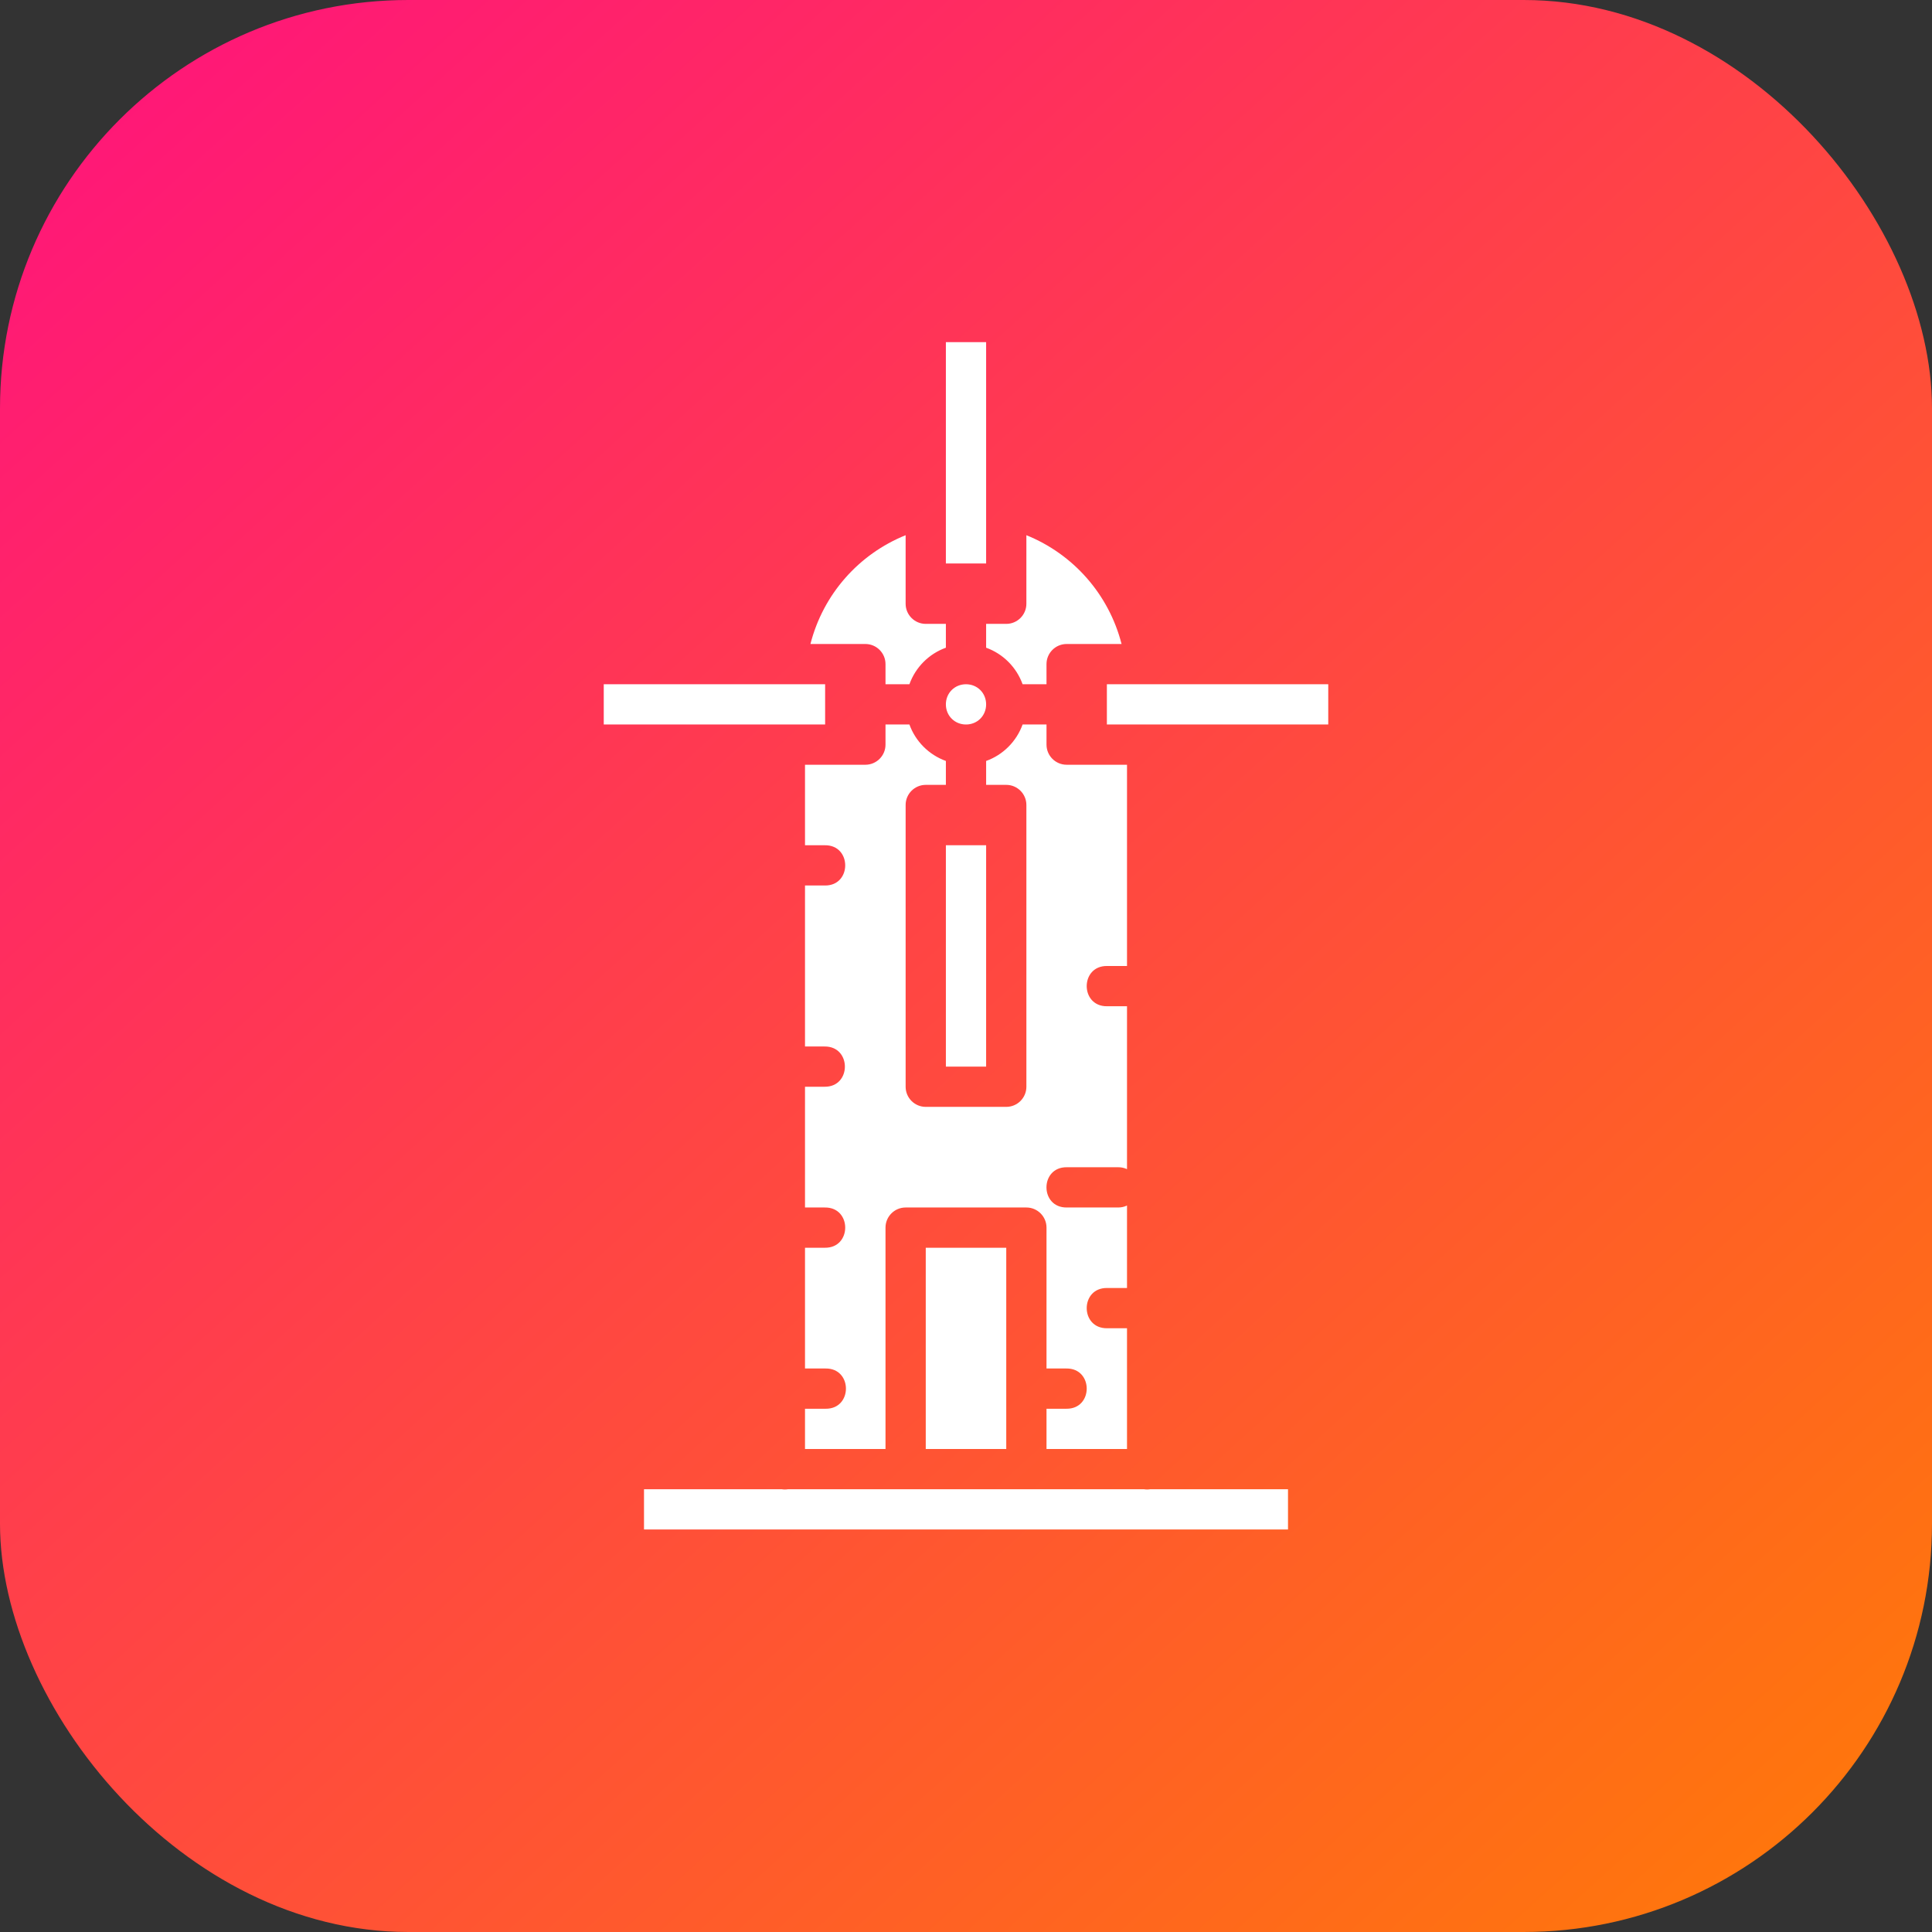 <svg xmlns="http://www.w3.org/2000/svg" xmlns:xlink="http://www.w3.org/1999/xlink" width="48" height="48" viewBox="0 0 48 48"><rect x="0" y="0" width="48" height="48" fill="#333333" stroke="none"/><defs><linearGradient id="b" x1="992.183" x2="1019.298" y1="516.081" y2="545.959" gradientTransform="matrix(1.538 0 0 1.538 -1132.962 -625.577)" gradientUnits="userSpaceOnUse" xlink:href="#a"/><linearGradient id="a"><stop offset="0" stop-color="#ff1679"/><stop offset="1" stop-color="#ff770b"/></linearGradient></defs><g transform="translate(-389.743 -167.442)"><rect width="48" height="48" x="389.743" y="167.442" fill="url(#b)" rx="10.144" ry="10.144"/><path fill="#fff" d="m 413.243,175.942 0,5.5 1,0 0,-5.5 -1,0 z m -1,4.797 c -1.165,0.47 -2.049,1.467 -2.365,2.703 l 1.365,0 c 0.276,3e-5 0.5,0.224 0.5,0.5 l 0,0.5 0.594,0 c 0.152,-0.422 0.484,-0.756 0.906,-0.908 l 0,-0.592 -0.5,0 c -0.276,-3e-5 -0.5,-0.224 -0.5,-0.5 l 0,-1.703 z m 3,0 0,1.703 c -3e-5,0.276 -0.224,0.5 -0.5,0.5 l -0.5,0 0,0.592 c 0.422,0.152 0.754,0.486 0.906,0.908 l 0.594,0 0,-0.5 c 3e-5,-0.276 0.224,-0.5 0.5,-0.5 l 1.365,0 c -0.317,-1.236 -1.201,-2.233 -2.365,-2.703 z m -10.5,3.703 0,1 5.5,0 0,-1 -5.5,0 z m 9,0 c -0.282,0 -0.5,0.218 -0.5,0.5 0,0.282 0.218,0.5 0.5,0.5 0.282,0 0.5,-0.218 0.5,-0.5 0,-0.282 -0.218,-0.5 -0.5,-0.5 z m 3.5,0 0,1 5.5,0 0,-1 -5.5,0 z m -5.5,1 0,0.5 c -3e-5,0.276 -0.224,0.5 -0.5,0.5 l -1.5,0 0,2 0.492,0 c 0.676,-0.01 0.676,1.01 0,1 l -0.492,0 0,4 0.484,0 c 0.676,-0.01 0.676,1.01 0,1 l -0.484,0 0,3 0.492,0 c 0.676,-0.01 0.676,1.01 0,1 l -0.492,0 0,3 0.51,0 c 0.676,-0.01 0.676,1.01 0,1 l -0.51,0 0,1 2,0 0,-5.5 c 3e-5,-0.276 0.224,-0.5 0.5,-0.5 l 3,0 c 0.276,3e-5 0.5,0.224 0.5,0.5 l 0,3.5 0.492,0 c 0.676,-0.01 0.676,1.01 0,1 l -0.492,0 0,1 2,0 0,-3 -0.494,0 c -0.676,0.01 -0.676,-1.01 0,-1 l 0.494,0 0,-2.049 c -0.068,0.033 -0.143,0.049 -0.219,0.049 l -1.275,0 c -0.676,0.01 -0.676,-1.01 0,-1 l 1.275,0 c 0.075,-0.001 0.15,0.015 0.219,0.047 l 0,-4.047 -0.494,0 c -0.676,0.01 -0.676,-1.01 0,-1 l 0.494,0 0,-5 -1.5,0 c -0.276,-3e-5 -0.5,-0.224 -0.5,-0.5 l 0,-0.5 -0.594,0 c -0.152,0.421 -0.485,0.755 -0.906,0.906 l 0,0.594 0.5,0 c 0.276,3e-5 0.5,0.224 0.5,0.5 l 0,7 c -3e-5,0.276 -0.224,0.5 -0.5,0.5 l -2,0 c -0.276,-3e-5 -0.5,-0.224 -0.5,-0.5 l 0,-7 c 3e-5,-0.276 0.224,-0.5 0.5,-0.5 l 0.5,0 0,-0.594 c -0.421,-0.152 -0.754,-0.485 -0.906,-0.906 l -0.594,0 z m 1.5,3 0,5.5 1,0 0,-5.5 -1,0 z m -0.5,10 0,5 2,0 0,-5 -2,0 z m -7,6 0,1 16,0 0,-1 -3.424,0 c -0.051,0.008 -0.102,0.008 -0.152,0 l -8.848,0 c -0.051,0.008 -0.102,0.008 -0.152,0 l -3.424,0 z" color="#000" font-family="sans-serif" font-weight="400" overflow="visible" white-space="normal" style="line-height:normal;text-indent:0;text-align:start;text-decoration-line:none;text-decoration-style:solid;text-decoration-color:#000;text-transform:none;block-progression:tb;isolation:auto;mix-blend-mode:normal"/></g></svg>